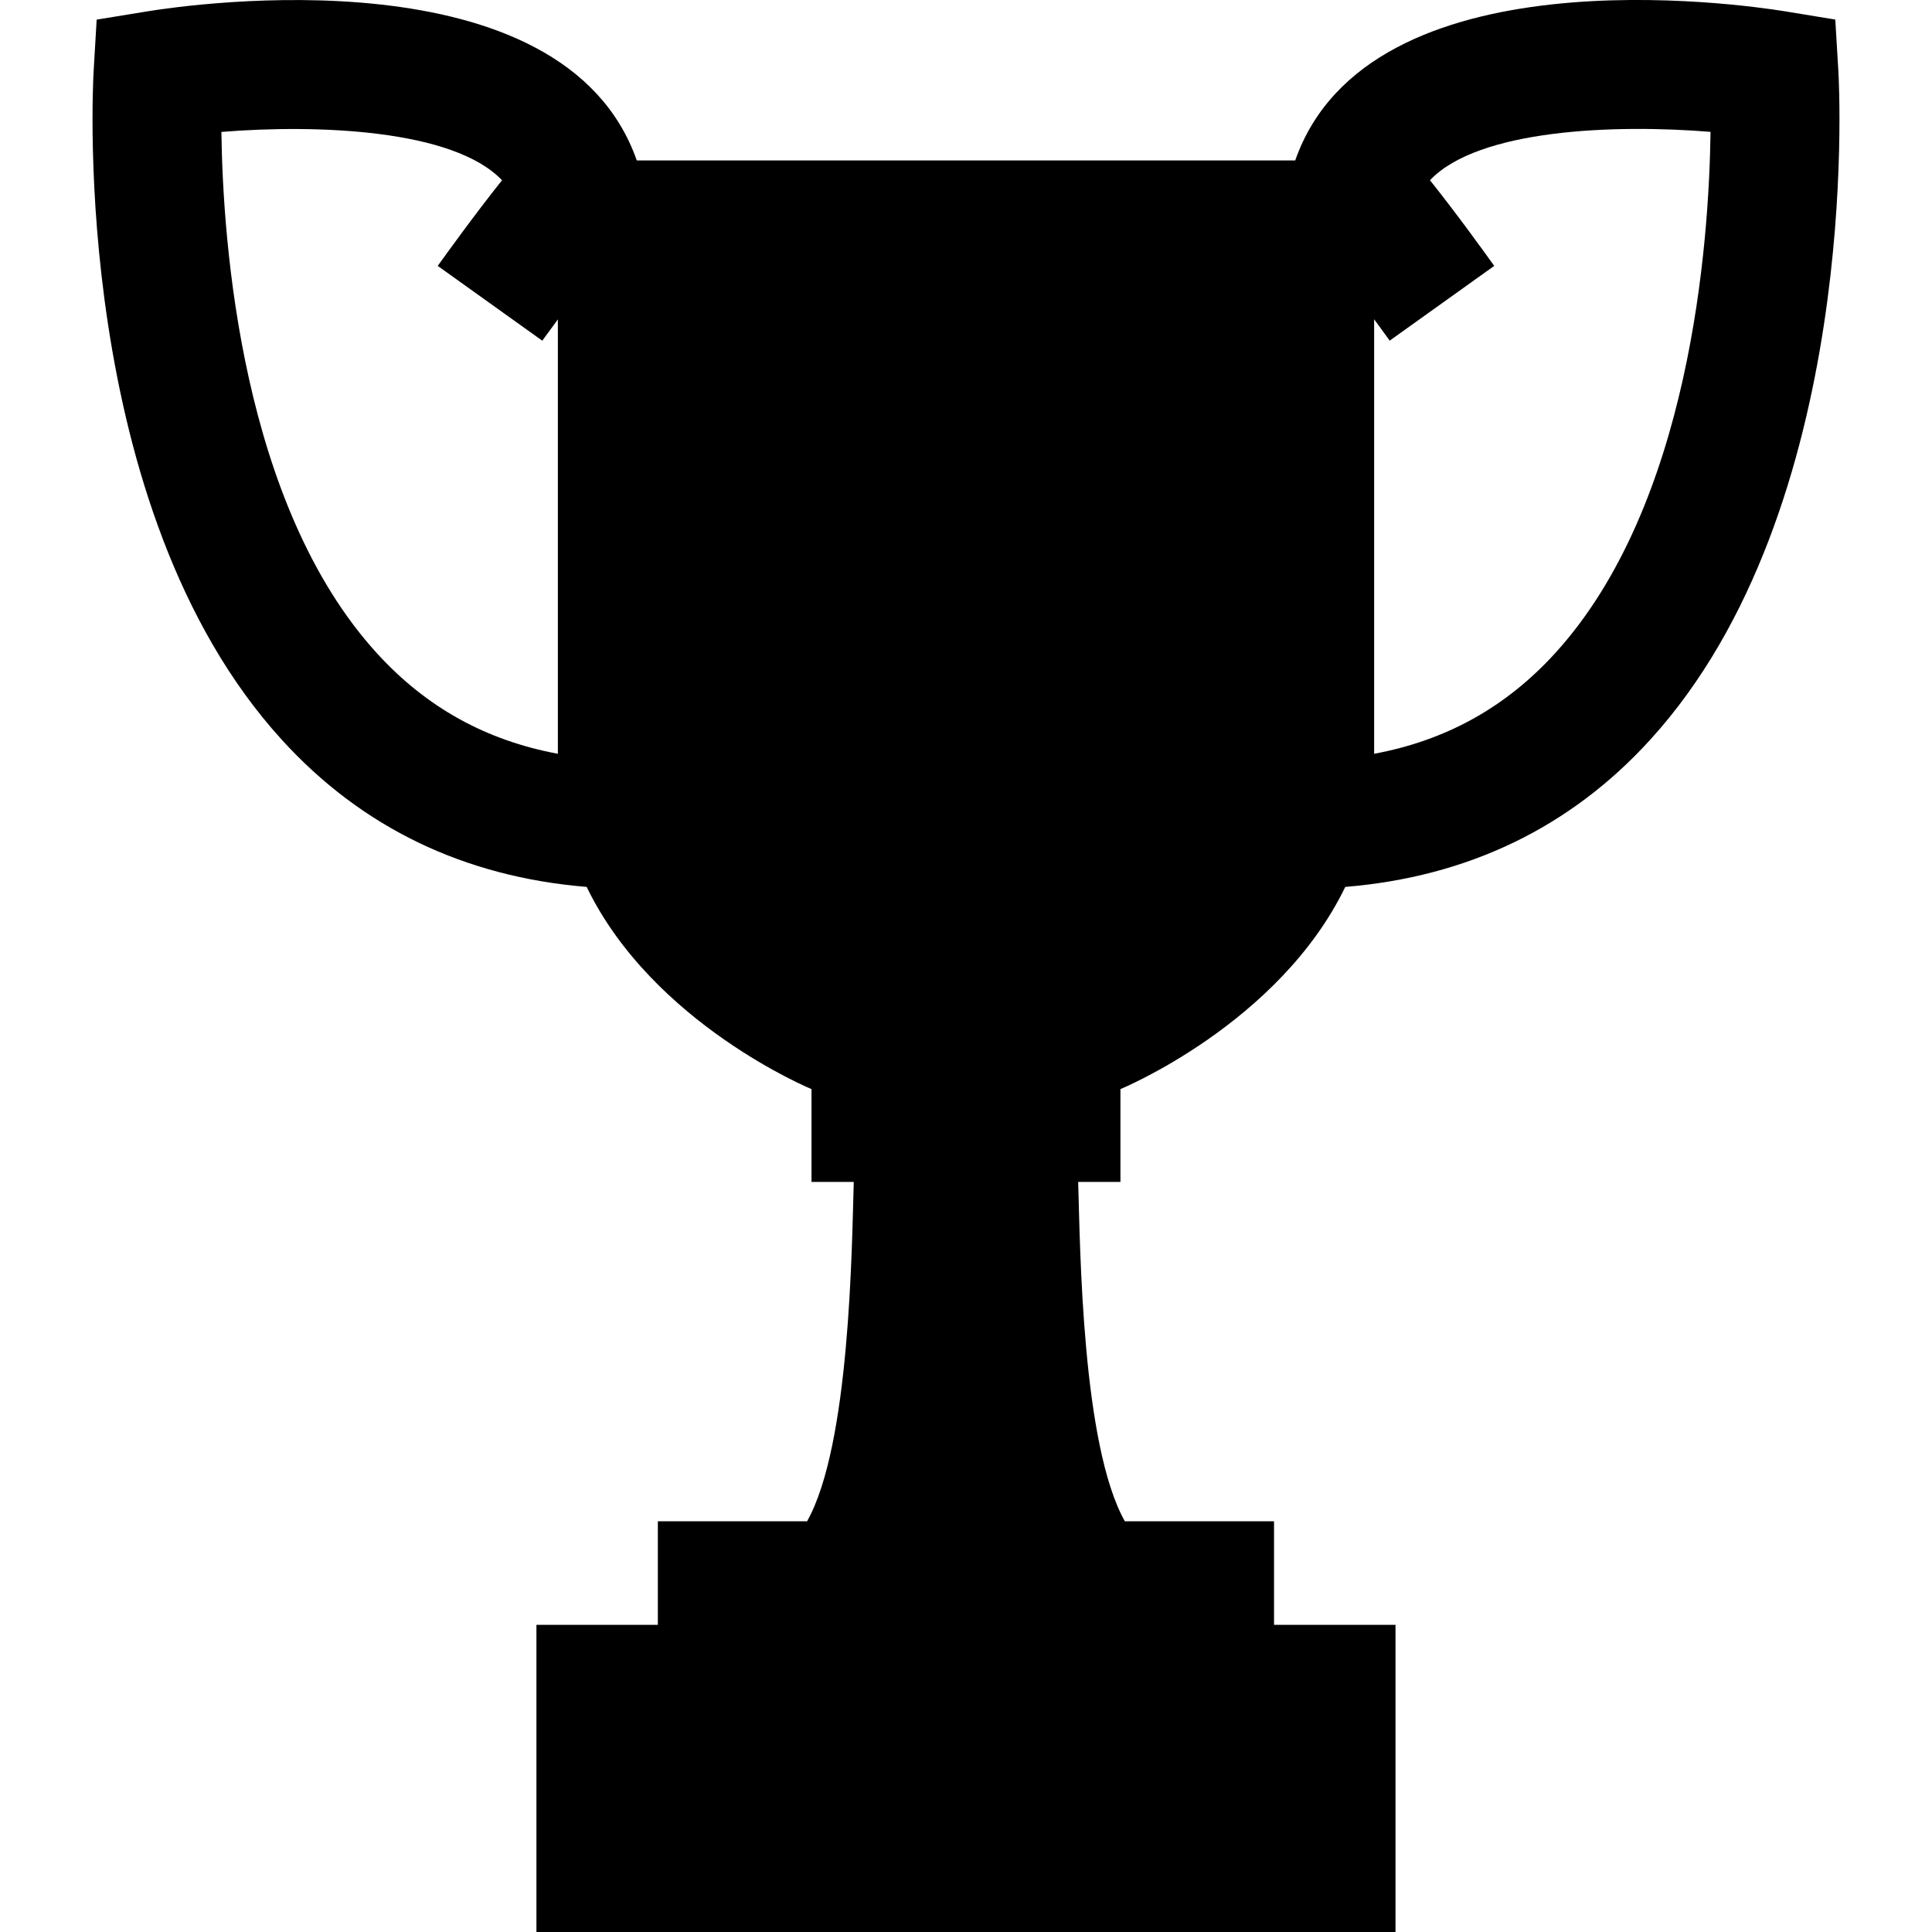 <?xml version="1.0" encoding="iso-8859-1"?>
<!-- Generator: Adobe Illustrator 16.0.0, SVG Export Plug-In . SVG Version: 6.00 Build 0)  -->
<!DOCTYPE svg PUBLIC "-//W3C//DTD SVG 1.1//EN" "http://www.w3.org/Graphics/SVG/1.1/DTD/svg11.dtd">
<svg version="1.1" id="Capa_1" xmlns="http://www.w3.org/2000/svg" xmlns:xlink="http://www.w3.org/1999/xlink" x="0px" y="0px"
	 width="32px" height="32px" viewBox="0 0 32 32" style="enable-background:new 0 0 32 32;" xml:space="preserve">
<g>
	<path d="M30.449,1.175l-0.051-0.851l-0.841-0.138c-0.714-0.115-6.884-1.008-8.104,2.471H10.547C9.326-0.82,3.156,0.071,2.442,0.188
		L1.601,0.325l-0.05,0.851C1.534,1.469,1.17,8.411,4.665,12.25c1.327,1.46,3.028,2.274,5.052,2.44
		c1.098,2.269,3.724,3.349,3.724,3.349v1.537h0.7c-0.033,1.102-0.063,4.359-0.773,5.621h-2.472v1.715H8.885V32h14.229v-5.088h-2.012
		v-1.715h-2.471c-0.711-1.262-0.74-4.521-0.773-5.621h0.7v-1.537c0,0,2.626-1.08,3.724-3.349c2.023-0.166,3.726-0.98,5.053-2.44
		C30.83,8.411,30.466,1.469,30.449,1.175z M9.24,12.485c-1.189-0.221-2.178-0.767-2.997-1.665c-2.239-2.456-2.551-6.78-2.576-8.635
		C5.248,2.057,7.514,2.14,8.315,2.986C7.867,3.546,7.376,4.229,7.25,4.404l1.732,1.239C9.059,5.537,9.148,5.415,9.24,5.29
		C9.24,7.4,9.24,10.35,9.24,12.485z M25.757,10.82c-0.819,0.898-1.809,1.444-2.997,1.665c0-2.137,0-5.085,0-7.197
		c0.092,0.125,0.181,0.247,0.258,0.354l1.731-1.238c-0.126-0.177-0.616-0.858-1.064-1.419c0.802-0.847,3.067-0.93,4.647-0.801
		C28.307,4.041,27.996,8.365,25.757,10.82z"/>
</g>
<g>
</g>
<g>
</g>
<g>
</g>
<g>
</g>
<g>
</g>
<g>
</g>
<g>
</g>
<g>
</g>
<g>
</g>
<g>
</g>
<g>
</g>
<g>
</g>
<g>
</g>
<g>
</g>
<g>
</g>
</svg>
